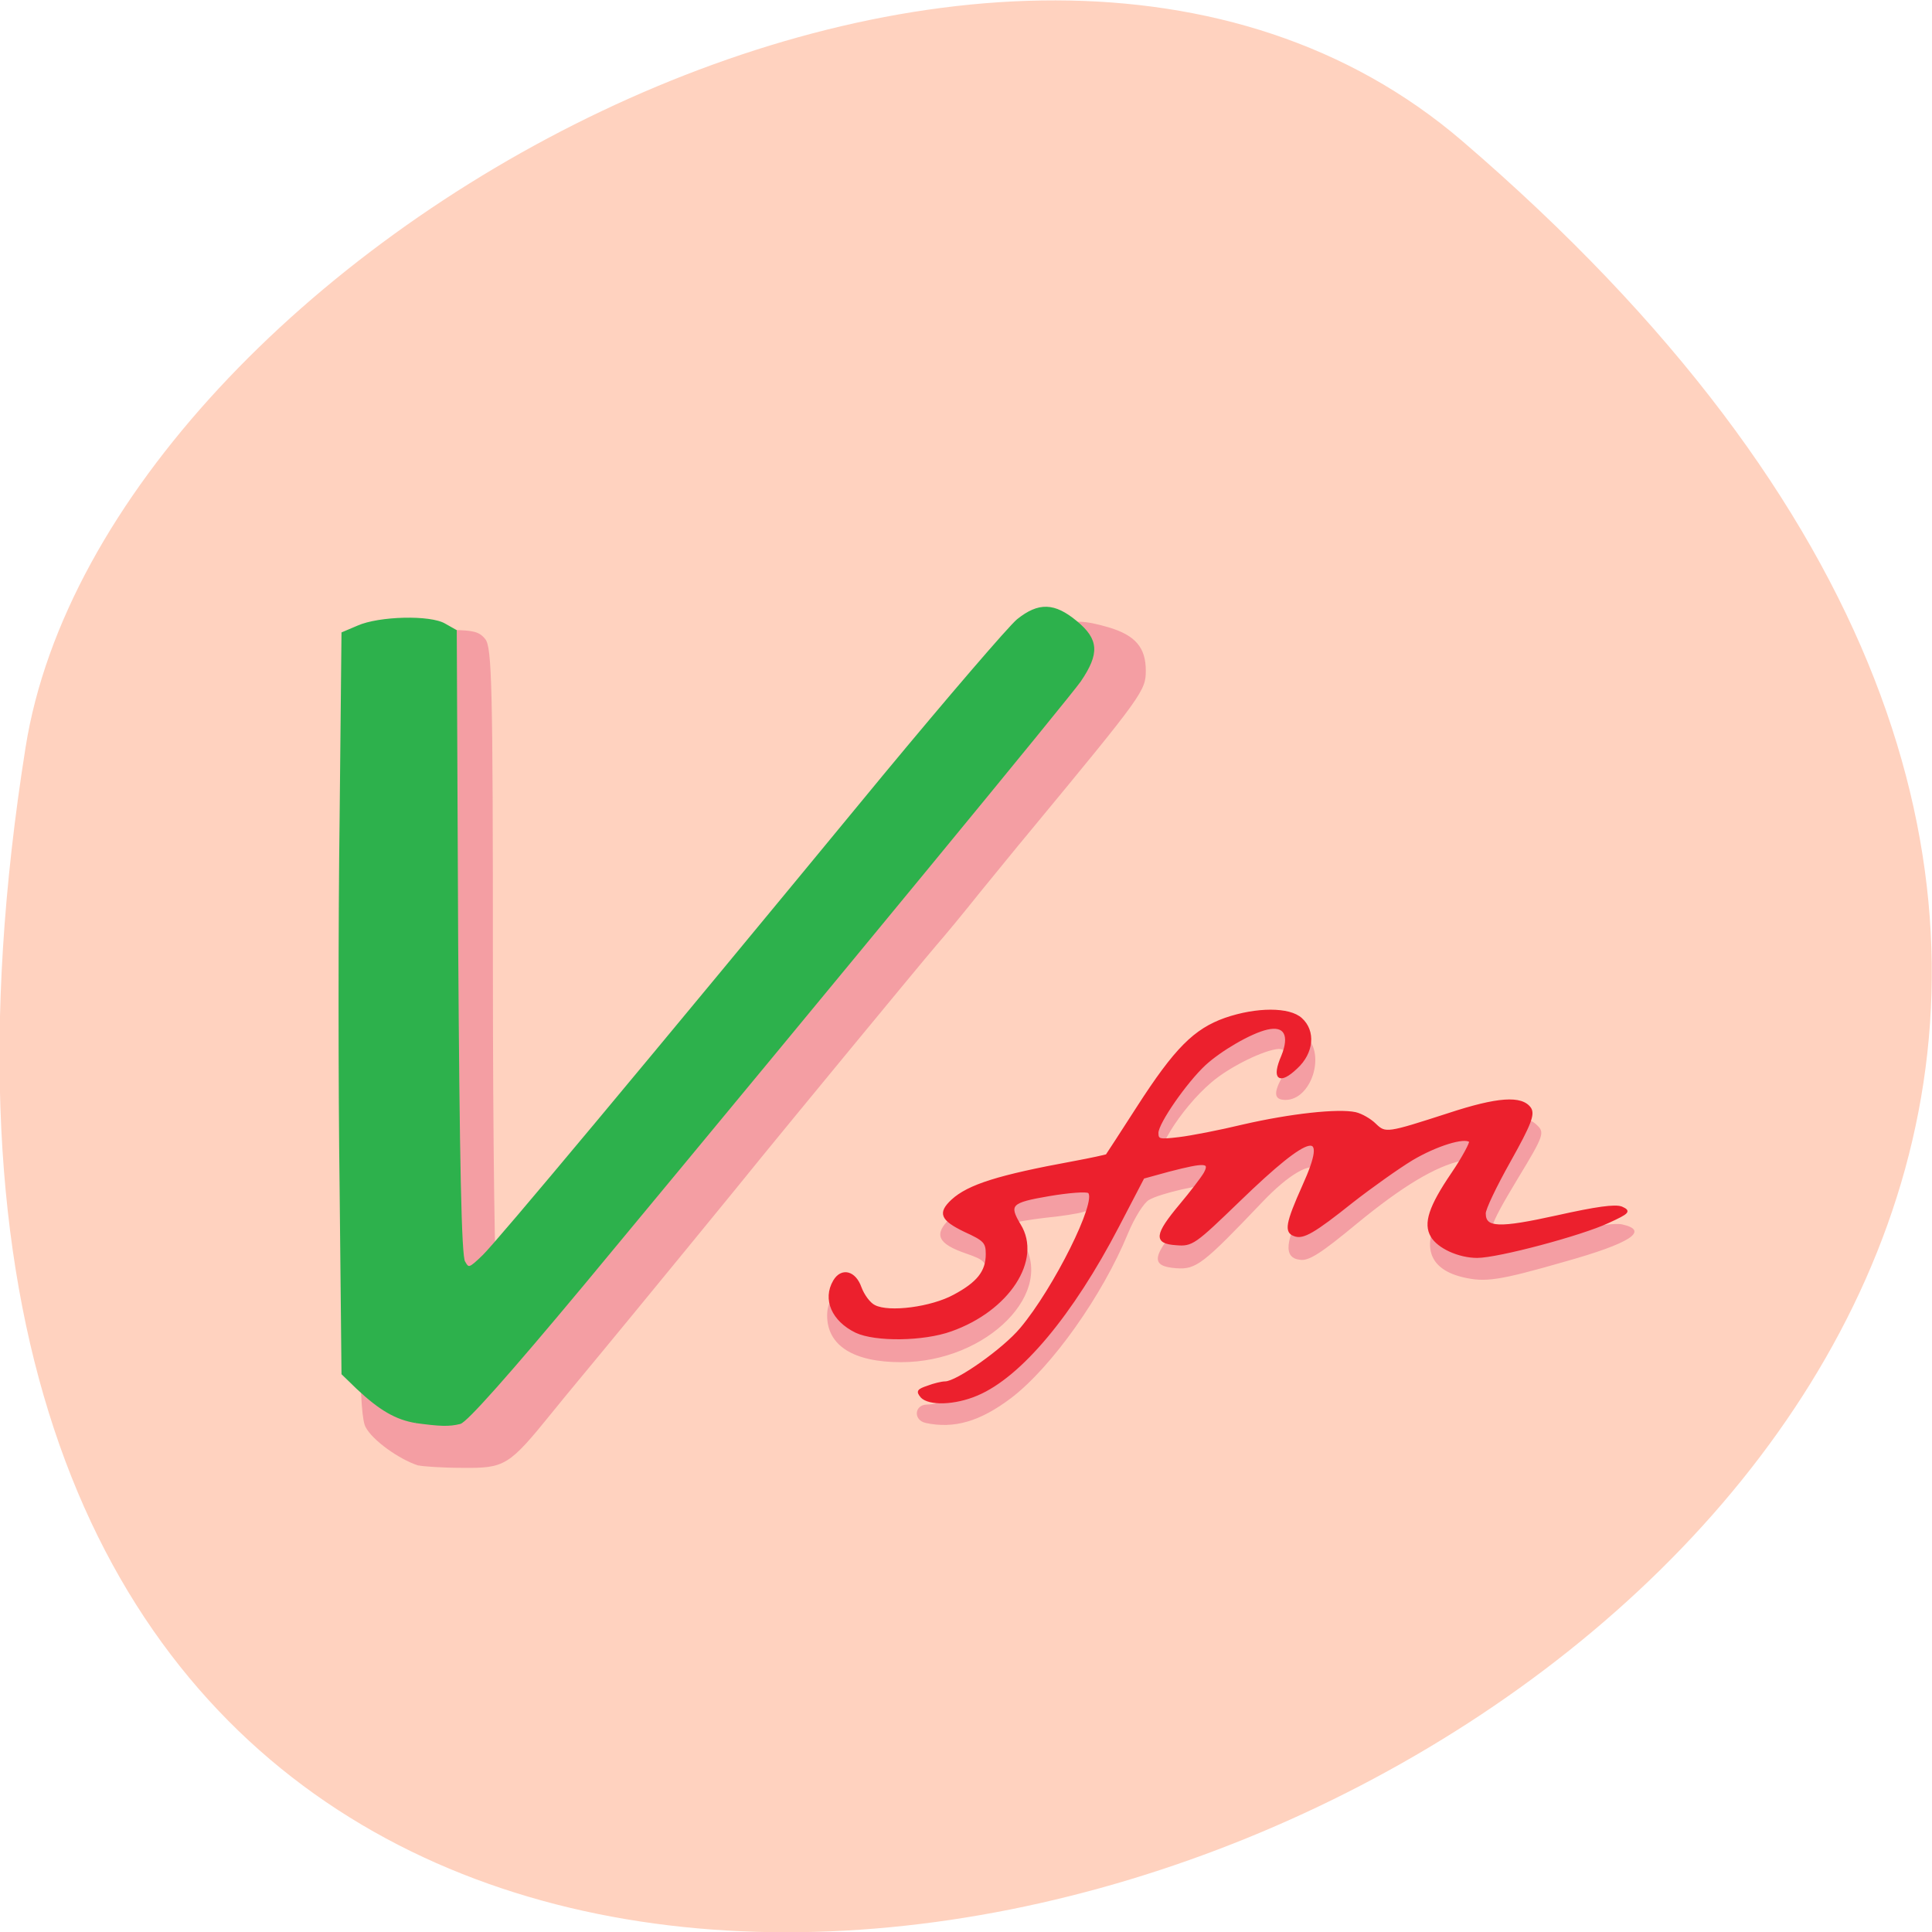<svg xmlns="http://www.w3.org/2000/svg" viewBox="0 0 16 16"><path d="m 12.11 1.168 c 14.09 12.09 -14.871 23.711 -11.898 5.02 c 0.652 -4.102 8.105 -8.273 11.898 -5.02" fill="#ffd2bf"/><path d="m 3.465 12.137 c -0.16 -0.051 -0.383 -0.211 -0.438 -0.32 c -0.051 -0.102 -0.059 -0.613 -0.059 -3.289 c 0 -2.09 0.016 -3.172 0.043 -3.172 c 0.02 0 0.039 -0.02 0.039 -0.047 c 0 -0.074 0.098 -0.094 0.52 -0.094 c 0.352 0 0.391 0.008 0.449 0.078 c 0.055 0.07 0.063 0.387 0.063 2.719 c 0 1.449 0.016 2.645 0.035 2.656 c 0.02 0.008 0.094 -0.059 0.164 -0.148 c 0.07 -0.09 0.27 -0.34 0.449 -0.559 c 0.5 -0.605 1.25 -1.512 1.438 -1.746 c 0.43 -0.523 1.449 -1.766 1.555 -1.895 c 0.066 -0.078 0.297 -0.352 0.512 -0.609 c 0.477 -0.574 0.57 -0.625 0.945 -0.516 c 0.223 0.066 0.309 0.168 0.309 0.359 c 0 0.164 -0.023 0.199 -0.941 1.309 c -0.137 0.164 -0.336 0.41 -0.445 0.543 c -0.109 0.137 -0.266 0.328 -0.348 0.422 c -0.141 0.164 -1.305 1.578 -1.441 1.746 c -0.086 0.109 -1.152 1.41 -1.344 1.641 c -0.086 0.105 -0.27 0.324 -0.402 0.488 c -0.355 0.438 -0.387 0.457 -0.742 0.453 c -0.164 0 -0.328 -0.012 -0.359 -0.02 m 4.199 -0.352 c -0.105 -0.023 -0.094 -0.152 0.012 -0.152 c 0.152 0 0.48 -0.168 0.652 -0.336 c 0.203 -0.195 0.414 -0.516 0.582 -0.883 c 0.148 -0.316 0.16 -0.414 0.055 -0.375 c -0.039 0.012 -0.18 0.035 -0.309 0.047 c -0.133 0.016 -0.25 0.035 -0.262 0.047 c -0.012 0.012 0.016 0.074 0.063 0.137 c 0.301 0.422 -0.281 1.012 -0.996 1.012 c -0.395 0 -0.613 -0.137 -0.613 -0.387 c 0 -0.23 0.242 -0.289 0.293 -0.07 c 0.035 0.141 0.094 0.176 0.285 0.176 c 0.383 0.004 0.742 -0.211 0.742 -0.441 c 0 -0.105 -0.016 -0.125 -0.164 -0.176 c -0.242 -0.082 -0.277 -0.16 -0.137 -0.293 c 0.141 -0.129 0.566 -0.258 0.969 -0.297 c 0.18 -0.016 0.297 -0.043 0.336 -0.082 c 0.031 -0.031 0.156 -0.227 0.273 -0.426 c 0.121 -0.203 0.293 -0.434 0.379 -0.512 c 0.273 -0.242 0.805 -0.344 0.988 -0.191 c 0.168 0.145 0.047 0.527 -0.168 0.527 c -0.098 0 -0.102 -0.059 -0.02 -0.203 c 0.066 -0.109 0.047 -0.219 -0.035 -0.219 c -0.113 0.004 -0.406 0.145 -0.559 0.277 c -0.258 0.219 -0.512 0.633 -0.387 0.633 c 0.125 0 0.855 -0.141 0.891 -0.172 c 0.023 -0.02 0.109 -0.035 0.191 -0.035 c 0.082 0 0.211 -0.016 0.285 -0.035 c 0.109 -0.027 0.176 -0.023 0.281 0.02 c 0.074 0.031 0.137 0.066 0.137 0.078 c 0 0.012 0.016 0.043 0.035 0.066 c 0.023 0.035 0.133 0.008 0.453 -0.113 c 0.469 -0.176 0.691 -0.199 0.809 -0.09 c 0.066 0.063 0.063 0.082 -0.16 0.449 c -0.242 0.402 -0.262 0.469 -0.168 0.531 c 0.063 0.047 0.172 0.027 0.672 -0.109 c 0.148 -0.039 0.305 -0.059 0.363 -0.047 c 0.23 0.051 0.07 0.156 -0.477 0.309 c -0.543 0.156 -0.656 0.172 -0.84 0.129 c -0.332 -0.078 -0.363 -0.324 -0.09 -0.684 c 0.102 -0.133 0.188 -0.254 0.188 -0.27 c 0 -0.02 -0.051 -0.023 -0.109 -0.012 c -0.219 0.047 -0.496 0.215 -0.867 0.52 c -0.293 0.242 -0.398 0.313 -0.473 0.301 c -0.141 -0.016 -0.125 -0.16 0.047 -0.473 c 0.074 -0.141 0.125 -0.266 0.113 -0.277 c -0.074 -0.063 -0.254 0.043 -0.473 0.273 c -0.488 0.512 -0.547 0.559 -0.711 0.547 c -0.219 -0.016 -0.207 -0.098 0.059 -0.398 c 0.129 -0.145 0.227 -0.273 0.215 -0.281 c -0.031 -0.027 -0.41 0.059 -0.5 0.113 c -0.043 0.023 -0.121 0.148 -0.176 0.281 c -0.211 0.512 -0.629 1.102 -0.965 1.359 c -0.258 0.195 -0.473 0.258 -0.711 0.207" fill="#f49ea3"/><path d="m 194.56 107.57 c -0.671 -0.934 -0.522 -1.189 1.044 -1.783 c 0.97 -0.424 2.237 -0.764 2.76 -0.764 c 1.865 0 9.323 -5.943 12.08 -9.678 c 5.37 -7.216 12.306 -23.01 10.814 -24.535 c -0.373 -0.34 -3.207 -0.085 -6.339 0.509 c -6.19 1.189 -6.638 1.698 -4.699 5.348 c 3.431 6.282 -1.79 15.366 -10.963 19.02 c -4.4 1.783 -12.01 1.868 -15.07 0.255 c -3.729 -2.038 -5.221 -5.858 -3.505 -9.169 c 1.193 -2.292 3.282 -1.698 4.177 1.189 c 0.447 1.358 1.417 2.886 2.237 3.311 c 2.312 1.358 9.1 0.34 12.679 -1.868 c 3.804 -2.292 5.221 -4.33 5.221 -7.471 c 0 -2.122 -0.373 -2.547 -3.505 -4.16 c -3.729 -2.038 -4.177 -3.226 -2.01 -5.518 c 2.61 -2.717 7.458 -4.415 19.317 -6.877 c 2.834 -0.594 5.221 -1.189 5.295 -1.273 c 0.075 -0.085 2.312 -3.99 4.922 -8.575 c 6.04 -10.612 9.1 -14.01 13.947 -15.961 c 4.997 -1.953 10.218 -1.953 12.08 0 c 2.163 2.207 1.865 6.113 -0.746 8.829 c -2.76 2.971 -3.804 1.953 -2.237 -2.122 c 1.342 -3.735 0.447 -5.688 -2.461 -4.924 c -2.61 0.679 -7.384 3.82 -9.919 6.452 c -2.983 3.141 -7.533 10.527 -7.533 12.31 c 0 1.273 0.298 1.358 3.431 0.934 c 1.939 -0.255 6.563 -1.273 10.292 -2.292 c 7.533 -1.953 15.07 -2.886 17.825 -2.207 c 0.97 0.255 2.387 1.189 3.132 2.038 c 1.641 1.783 1.939 1.698 11.709 -1.868 c 7.756 -2.886 11.635 -3.226 12.977 -1.019 c 0.597 1.104 0 2.886 -3.282 9.508 c -2.237 4.5 -4.03 8.744 -3.953 9.424 c 0 2.717 2.312 2.802 11.486 0.509 c 6.414 -1.613 9.248 -2.038 10.292 -1.613 c 1.342 0.679 1.193 0.934 -2.088 2.632 c -4.326 2.292 -17.601 6.282 -20.883 6.282 c -2.909 0 -6.19 -1.698 -7.234 -3.735 c -1.193 -2.292 -0.298 -5.348 3.282 -11.291 c 1.79 -2.971 2.983 -5.603 2.834 -5.773 c -0.895 -0.934 -5.444 0.679 -9.248 3.226 c -2.237 1.528 -6.563 5.01 -9.546 7.641 c -6.116 5.518 -7.831 6.622 -9.174 6.03 c -1.492 -0.594 -1.268 -2.122 1.417 -8.914 c 4.251 -10.612 1.193 -9.848 -10.218 2.632 c -7.16 7.81 -7.533 8.15 -10.07 7.895 c -3.431 -0.255 -3.282 -1.698 0.746 -7.131 c 1.641 -2.207 3.356 -4.754 3.804 -5.603 c 1.044 -2.122 0.149 -2.207 -5.668 -0.509 l -4.102 1.273 l -4.03 8.744 c -7.309 15.876 -15.513 26.997 -22.449 30.31 c -3.505 1.698 -7.682 1.868 -8.875 0.34" transform="matrix(0.052 0 0 0.046 -2.487 6.617)" fill="#ec202d" stroke="#ec202d" stroke-width="0.351"/><path d="m 55.5 189.94 c -2.563 -0.438 -4.688 -1.625 -7.75 -4.5 l -2 -1.938 l -0.25 -24.75 c -0.188 -13.625 -0.188 -35.938 0 -49.5 l 0.25 -24.688 l 2.063 -0.875 c 2.813 -1.25 9.688 -1.438 11.625 -0.25 l 1.438 0.813 l 0.188 41.688 c 0.188 29.25 0.438 41.938 0.938 42.625 c 0.563 1 0.688 1 2.563 -0.813 c 1.875 -1.813 21.06 -24.75 53.44 -64.06 c 8.75 -10.563 16.813 -19.938 17.938 -20.875 c 2.813 -2.25 4.875 -2.188 7.813 0.25 c 2.875 2.375 3 4.188 0.5 7.875 c -1.688 2.375 -30.12 36.938 -66.37 80.63 c -10 12 -15.563 18.25 -16.438 18.5 c -1.5 0.375 -2.688 0.313 -5.938 -0.125" transform="scale(0.062)" fill="#2db14c" stroke="#2db14c" stroke-width="0.271"/></svg>